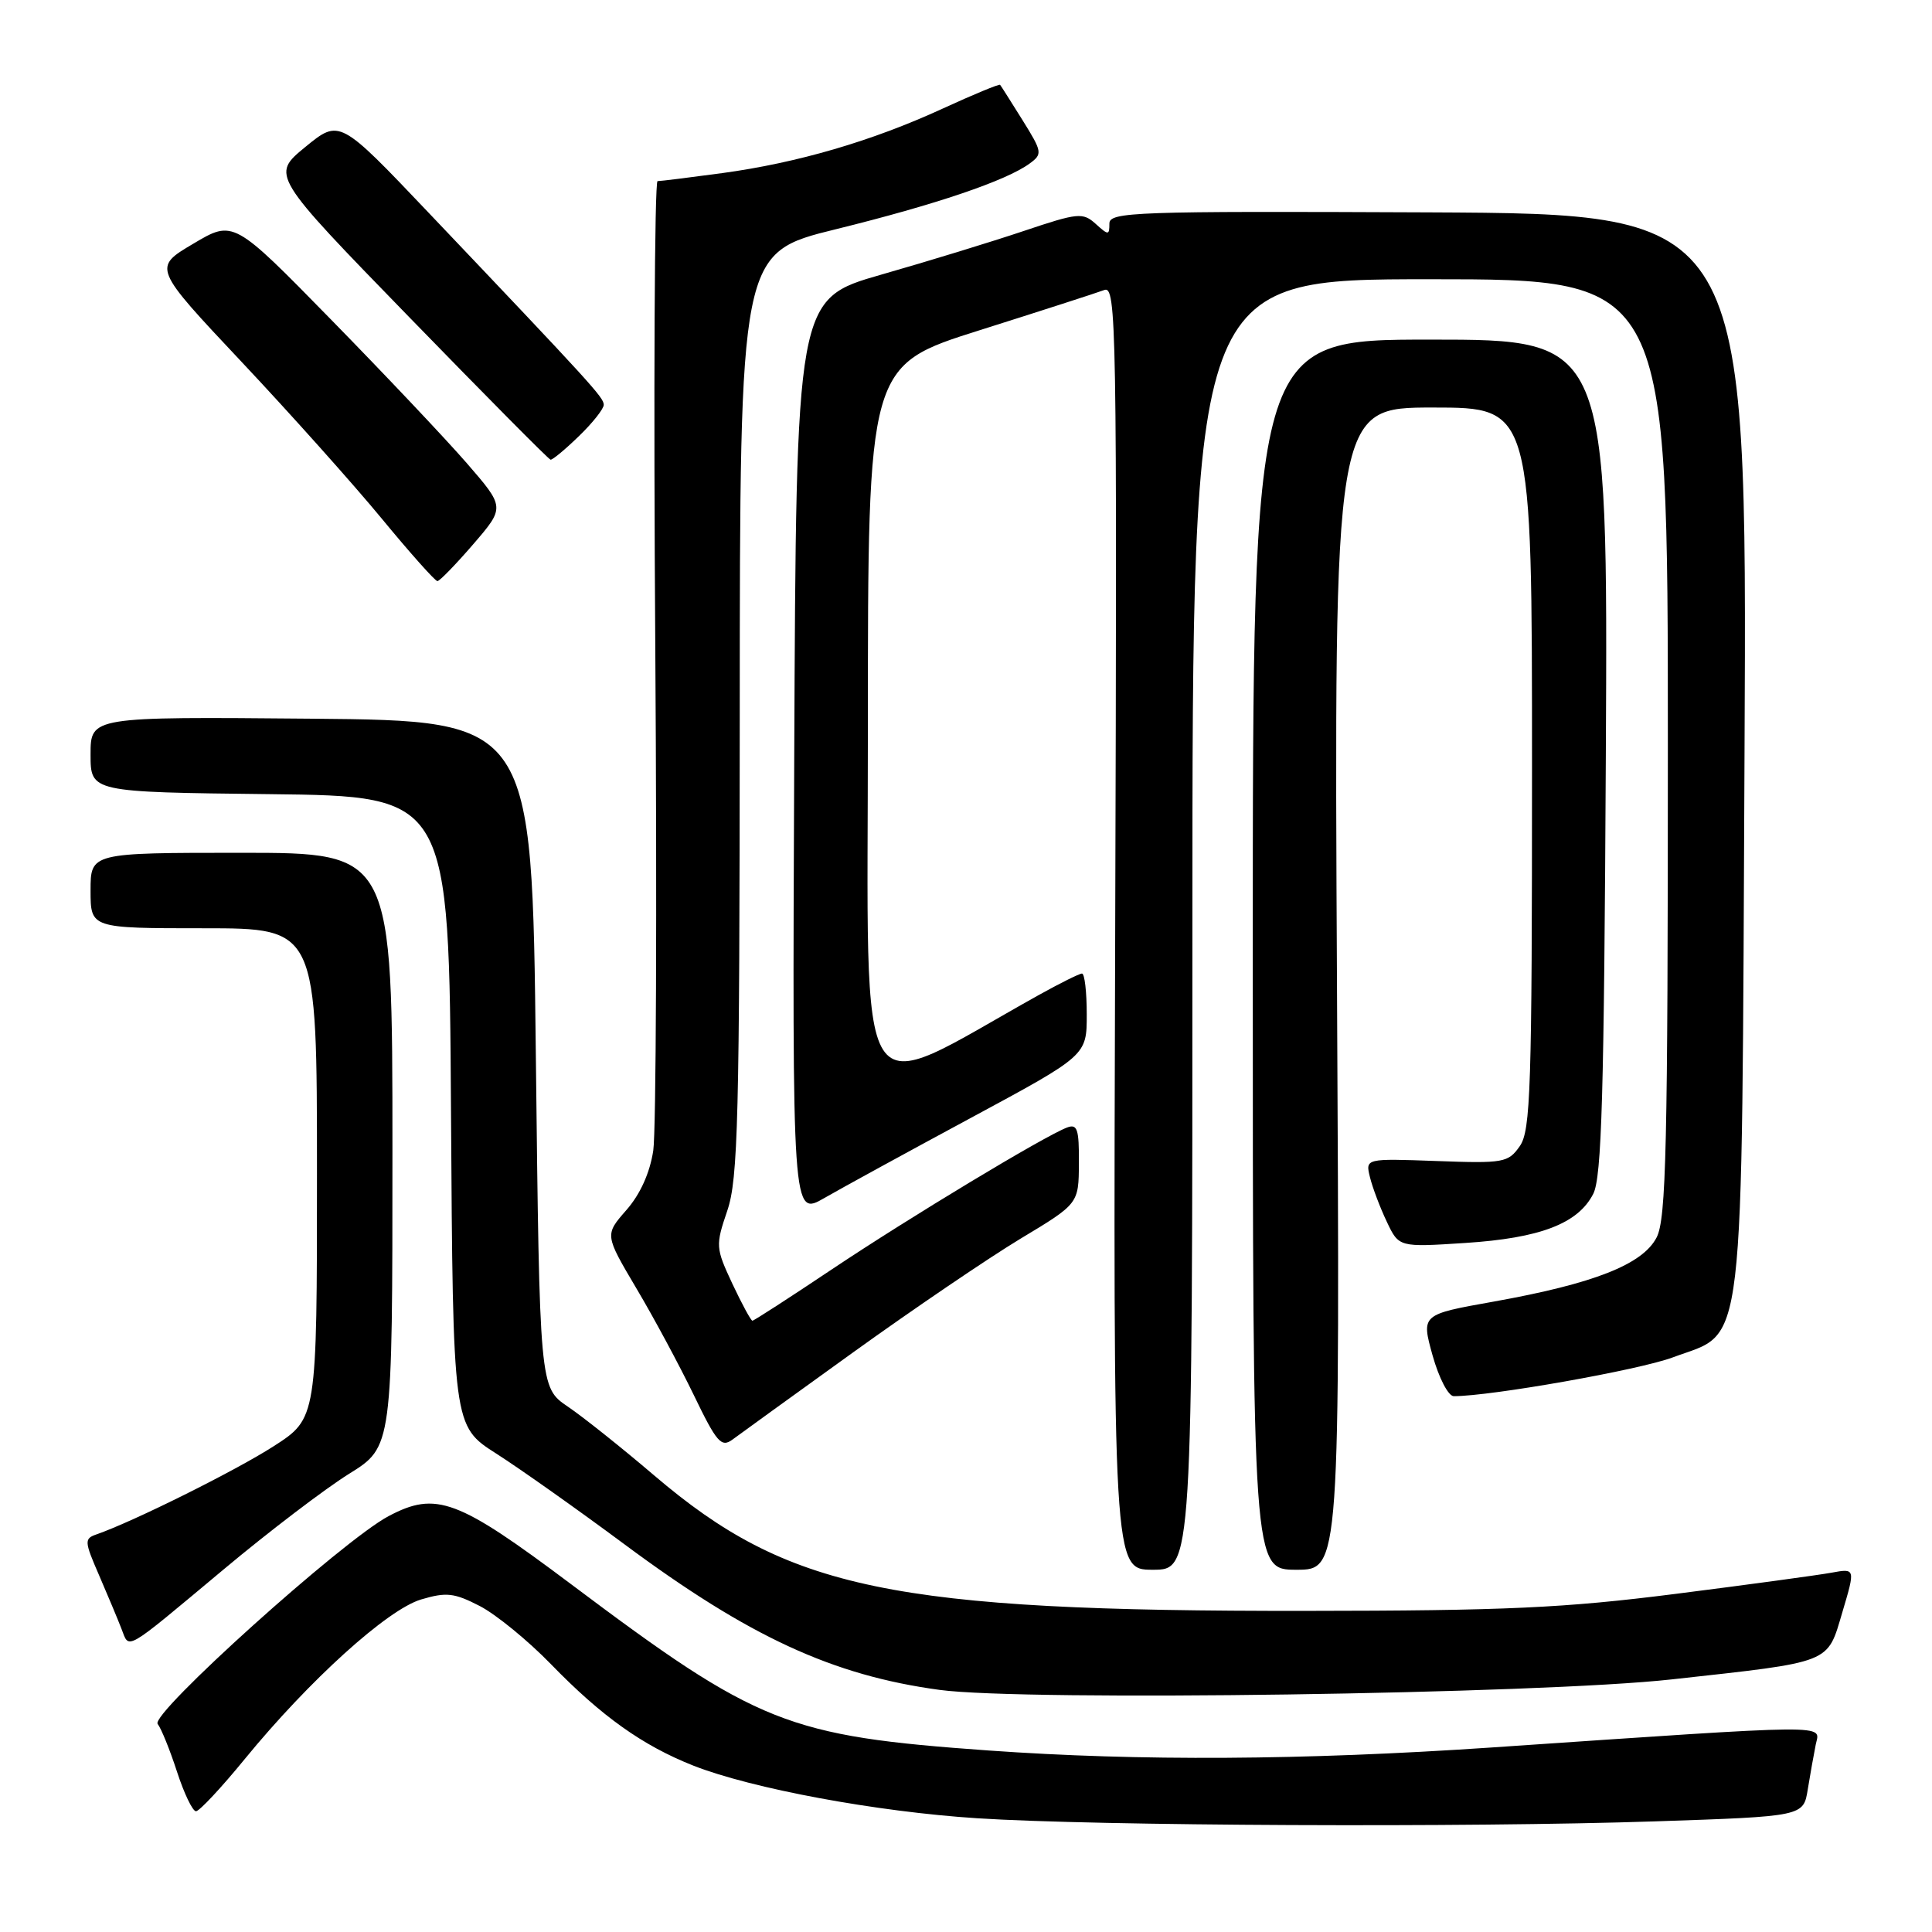 <?xml version="1.0" encoding="UTF-8" standalone="no"?>
<!DOCTYPE svg PUBLIC "-//W3C//DTD SVG 1.1//EN" "http://www.w3.org/Graphics/SVG/1.1/DTD/svg11.dtd" >
<svg xmlns="http://www.w3.org/2000/svg" xmlns:xlink="http://www.w3.org/1999/xlink" version="1.1" viewBox="0 0 256 256">
 <g >
 <path fill="currentColor"
d=" M 219.32 241.34 C 238.97 240.68 238.97 240.68 239.54 237.09 C 239.86 235.12 240.34 232.44 240.60 231.14 C 241.16 228.46 243.51 228.43 197.50 231.56 C 172.67 233.24 150.96 233.37 131.00 231.95 C 104.29 230.04 100.45 228.51 75.72 209.95 C 60.61 198.61 57.79 197.56 51.48 200.90 C 45.41 204.12 19.86 227.12 20.89 228.43 C 21.36 229.02 22.51 231.86 23.45 234.75 C 24.39 237.64 25.52 240.00 25.97 240.00 C 26.41 240.00 29.33 236.88 32.45 233.06 C 40.98 222.64 51.32 213.28 55.79 211.94 C 59.15 210.94 60.18 211.06 63.58 212.81 C 65.74 213.93 69.97 217.39 73.00 220.51 C 79.72 227.43 85.16 231.30 91.86 233.95 C 99.61 237.00 116.14 240.07 129.50 240.93 C 145.23 241.95 194.51 242.17 219.32 241.34 Z  M 221.50 222.53 C 242.95 220.16 242.08 220.50 244.13 213.60 C 245.85 207.81 245.85 207.81 242.68 208.39 C 240.93 208.71 231.62 209.98 222.00 211.20 C 207.27 213.07 199.51 213.43 173.00 213.45 C 118.20 213.51 104.43 210.64 86.68 195.50 C 82.45 191.89 77.31 187.79 75.25 186.39 C 71.50 183.85 71.50 183.85 71.00 139.68 C 70.50 95.50 70.50 95.50 41.25 95.23 C 12.00 94.97 12.00 94.97 12.00 99.97 C 12.00 104.96 12.00 104.96 35.75 105.23 C 59.50 105.50 59.50 105.50 59.76 147.23 C 60.02 188.95 60.02 188.95 65.76 192.61 C 68.92 194.63 76.55 200.03 82.72 204.61 C 99.24 216.88 110.32 222.00 124.50 223.92 C 135.80 225.45 203.98 224.47 221.50 222.53 Z  M 29.64 207.95 C 35.61 202.95 43.09 197.26 46.25 195.29 C 52.00 191.72 52.00 191.72 52.00 152.36 C 52.00 113.00 52.00 113.00 32.00 113.00 C 12.00 113.00 12.00 113.00 12.00 118.00 C 12.00 123.00 12.00 123.00 27.00 123.00 C 42.00 123.00 42.00 123.00 42.00 155.47 C 42.00 187.94 42.00 187.94 36.25 191.64 C 31.19 194.89 17.62 201.64 12.77 203.32 C 11.15 203.88 11.18 204.25 13.12 208.71 C 14.26 211.35 15.60 214.54 16.09 215.81 C 17.18 218.59 16.27 219.11 29.64 207.95 Z  M 158.00 122.50 C 158.00 37.00 158.00 37.00 189.50 37.00 C 221.00 37.00 221.00 37.00 221.00 99.05 C 221.00 151.98 220.78 161.52 219.51 163.97 C 217.66 167.55 211.20 170.09 197.91 172.47 C 188.32 174.18 188.32 174.18 189.82 179.59 C 190.66 182.59 191.91 185.00 192.63 185.00 C 197.58 185.00 217.18 181.53 221.63 179.87 C 231.38 176.22 230.76 181.45 231.16 99.39 C 231.50 28.34 231.50 28.34 189.25 28.14 C 150.27 27.97 147.00 28.08 147.00 29.63 C 147.00 31.19 146.87 31.19 145.18 29.66 C 143.48 28.13 142.84 28.19 135.70 30.59 C 131.48 32.01 122.97 34.62 116.77 36.39 C 105.50 39.62 105.50 39.62 105.24 100.41 C 104.98 161.20 104.98 161.20 109.24 158.74 C 111.58 157.39 120.36 152.59 128.75 148.07 C 144.00 139.85 144.00 139.85 144.00 134.43 C 144.00 131.44 143.72 129.00 143.37 129.00 C 143.03 129.00 140.44 130.29 137.62 131.86 C 112.80 145.69 115.00 149.15 115.00 96.27 C 115.00 48.43 115.00 48.43 129.80 43.76 C 137.94 41.19 145.37 38.79 146.32 38.43 C 147.93 37.81 148.02 42.79 147.77 122.89 C 147.50 208.00 147.50 208.00 152.75 208.00 C 158.00 208.00 158.00 208.00 158.00 122.50 Z  M 177.16 131.00 C 176.76 54.00 176.76 54.00 189.88 54.00 C 203.00 54.00 203.00 54.00 203.00 101.78 C 203.00 144.22 202.82 149.81 201.38 151.87 C 199.85 154.06 199.24 154.17 190.33 153.84 C 180.91 153.50 180.91 153.50 181.53 156.00 C 181.87 157.38 182.87 160.02 183.76 161.89 C 185.36 165.27 185.36 165.27 194.13 164.70 C 204.07 164.06 209.09 162.14 211.11 158.20 C 212.24 156.01 212.55 145.00 212.78 100.25 C 213.06 45.00 213.06 45.00 189.53 45.00 C 166.00 45.00 166.00 45.00 166.00 126.50 C 166.00 208.00 166.00 208.00 171.78 208.00 C 177.56 208.00 177.56 208.00 177.16 131.00 Z  M 113.12 179.14 C 121.03 173.45 130.97 166.70 135.21 164.14 C 142.93 159.50 142.93 159.50 142.96 154.14 C 142.99 149.59 142.75 148.88 141.37 149.41 C 138.30 150.59 120.51 161.32 110.28 168.16 C 104.66 171.92 99.90 175.00 99.70 175.00 C 99.50 175.00 98.31 172.79 97.04 170.10 C 94.82 165.34 94.80 165.04 96.37 160.42 C 97.80 156.22 98.00 148.31 98.02 94.57 C 98.04 33.50 98.04 33.50 110.77 30.37 C 123.99 27.11 133.32 23.95 136.43 21.67 C 138.16 20.41 138.11 20.13 135.49 15.92 C 133.97 13.49 132.64 11.38 132.52 11.24 C 132.41 11.10 128.98 12.52 124.91 14.39 C 115.54 18.70 105.67 21.58 95.68 22.94 C 91.38 23.52 87.53 24.00 87.13 24.00 C 86.73 24.00 86.59 51.86 86.83 85.92 C 87.06 119.98 86.94 149.92 86.56 152.46 C 86.11 155.42 84.83 158.26 82.99 160.35 C 80.13 163.62 80.13 163.62 84.31 170.69 C 86.62 174.57 90.05 180.96 91.94 184.87 C 94.97 191.15 95.58 191.84 97.06 190.75 C 97.98 190.06 105.21 184.84 113.12 179.14 Z  M 62.71 72.11 C 66.92 67.22 66.92 67.22 61.84 61.36 C 59.04 58.14 50.94 49.57 43.84 42.32 C 30.93 29.13 30.93 29.13 25.60 32.30 C 20.26 35.46 20.26 35.46 32.04 47.98 C 38.52 54.87 46.87 64.21 50.61 68.75 C 54.35 73.29 57.66 77.00 57.96 77.00 C 58.25 77.00 60.39 74.80 62.71 72.11 Z  M 76.70 57.80 C 78.52 56.05 80.00 54.17 80.00 53.64 C 80.00 52.67 78.50 51.02 56.74 28.13 C 44.99 15.77 44.99 15.77 40.45 19.48 C 35.92 23.20 35.92 23.20 54.21 42.01 C 64.27 52.36 72.70 60.87 72.95 60.91 C 73.20 60.96 74.89 59.56 76.70 57.80 Z "/>
</g>
</svg>